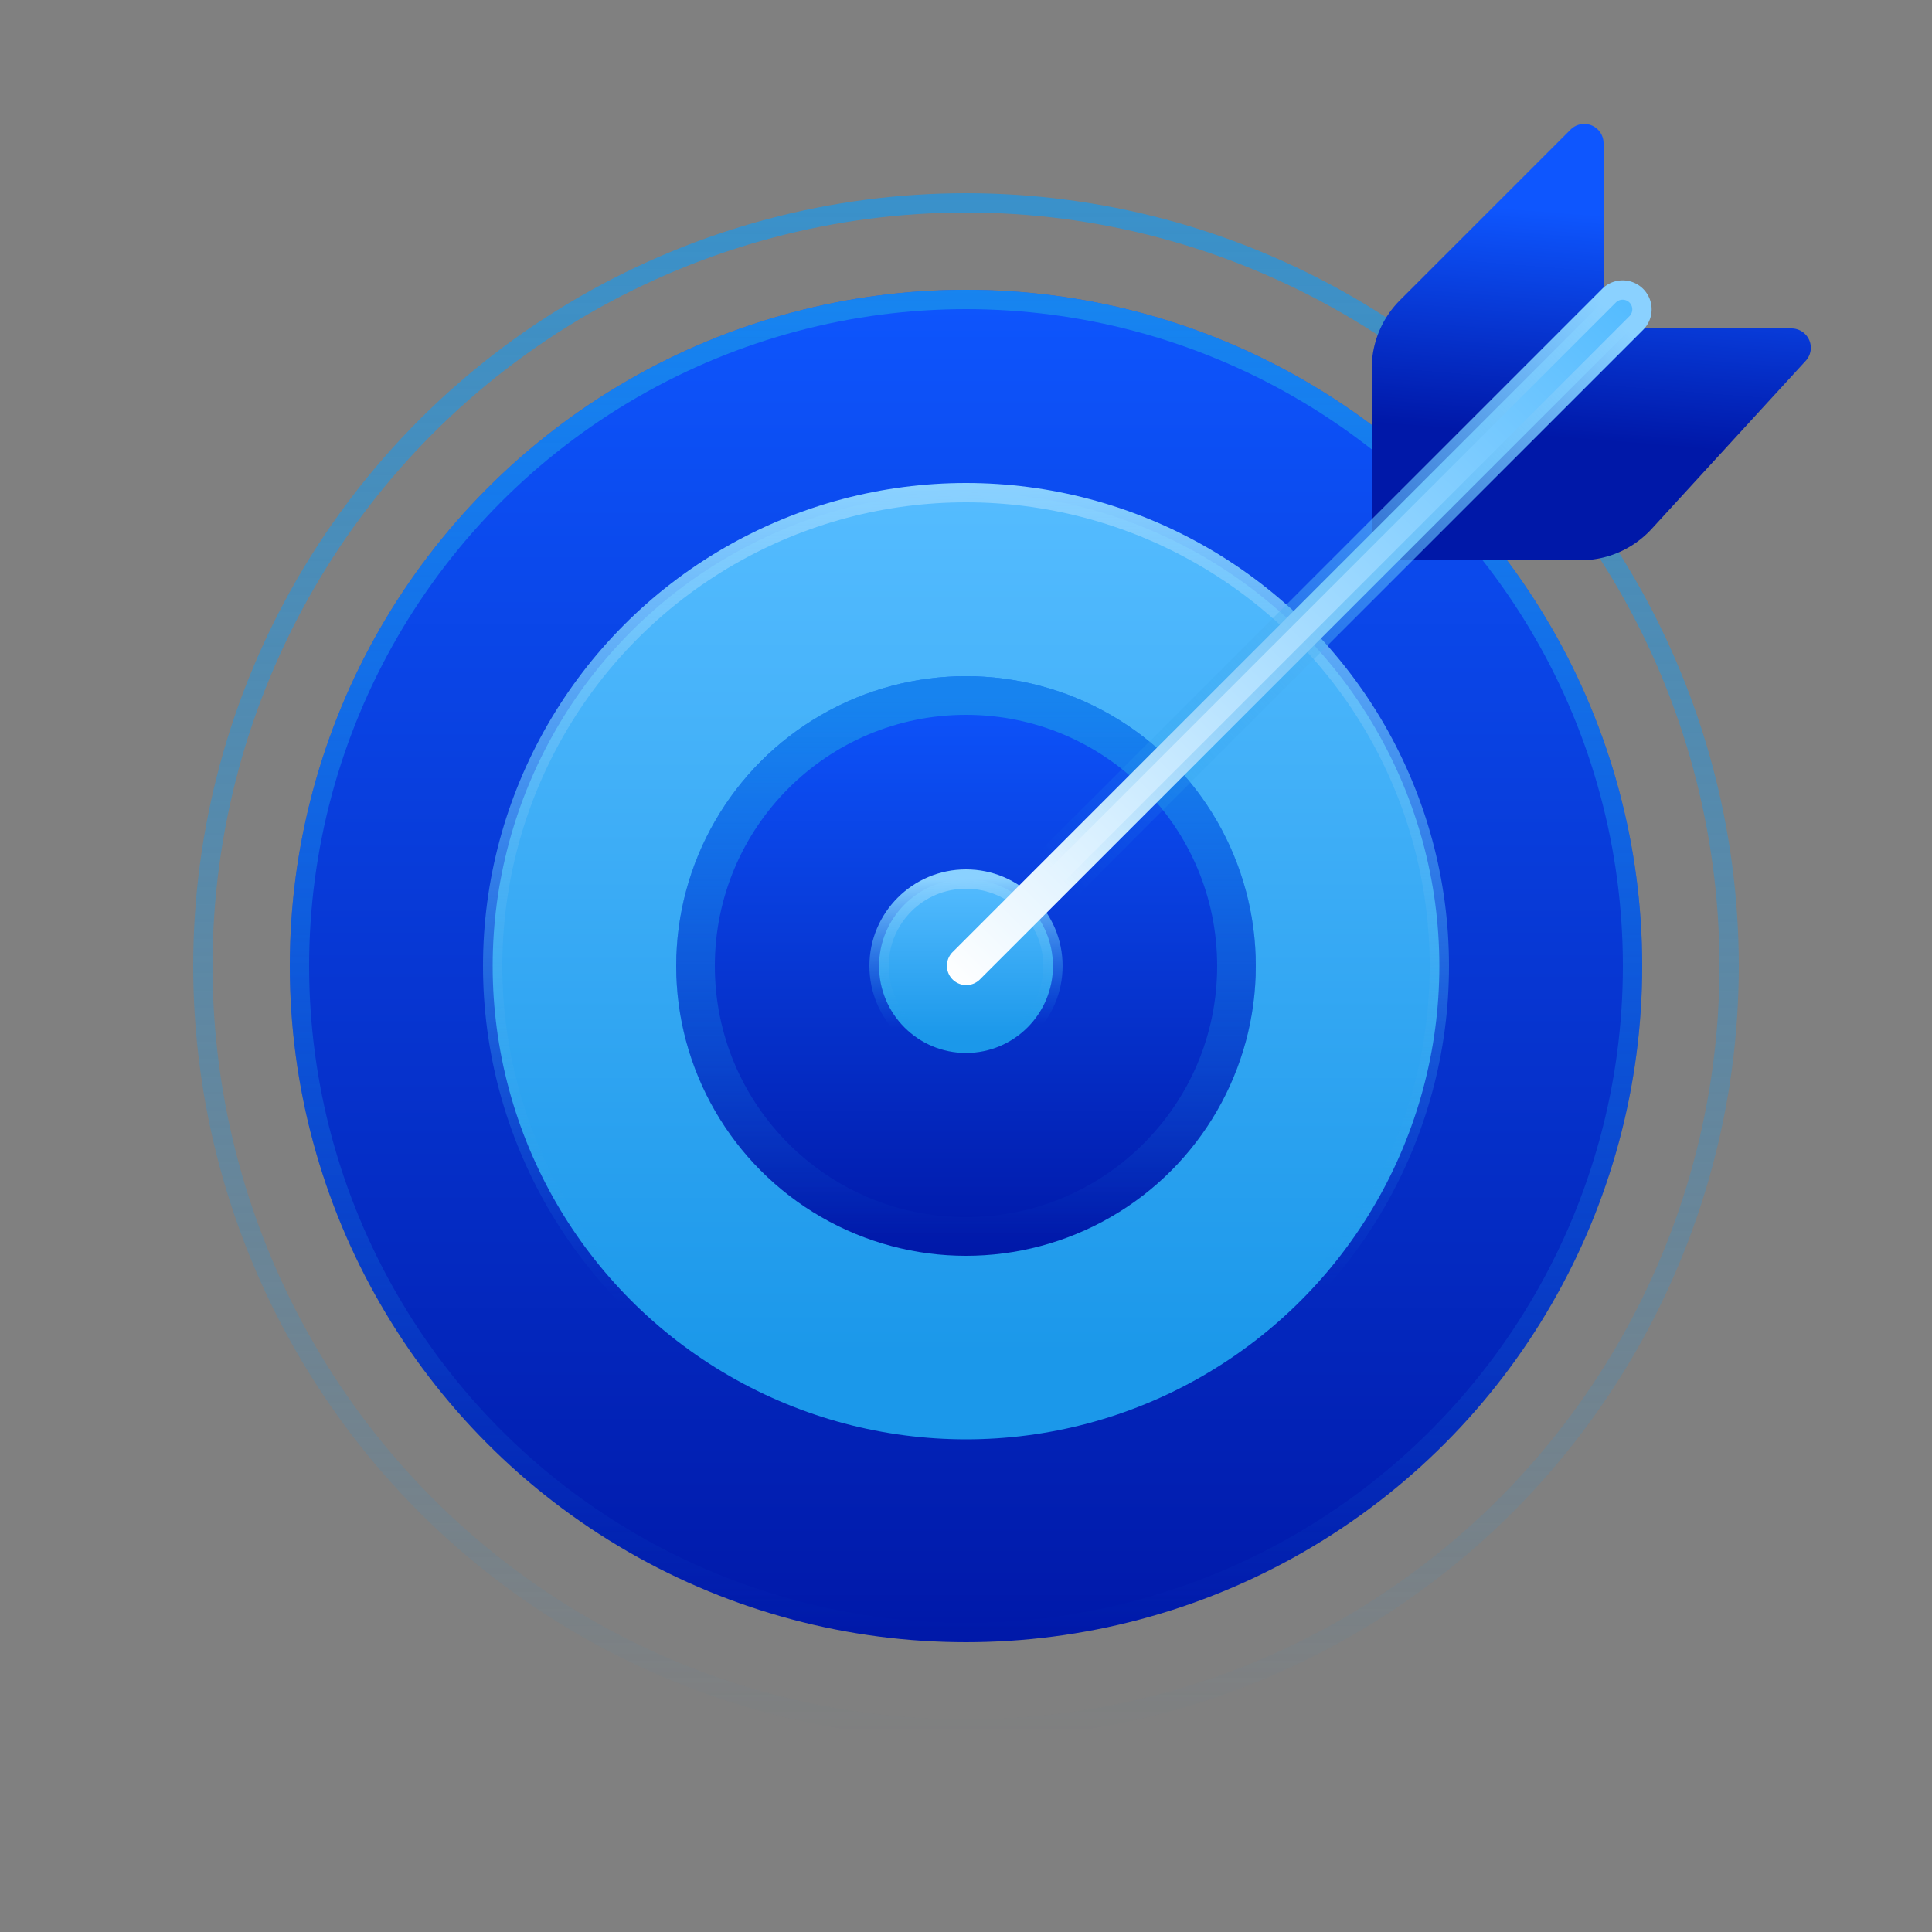 <svg xmlns="http://www.w3.org/2000/svg" width="100" height="100" viewBox="0 0 100 100">
    <rect x="0" y="0" width="100" height="100" fill="#808080" stroke="none"/>
    <defs>
        <linearGradient id="a" x1="11.591%" x2="11.591%" y1="0%" y2="100%">
            <stop offset="0%" stop-color="#0E56FE"/>
            <stop offset="100%" stop-color="#0018A8"/>
        </linearGradient>
        <linearGradient id="b" x1="50.002%" x2="50.002%" y1=".089%" y2="100%">
            <stop offset="0%" stop-color="#1B98EA" stop-opacity=".7"/>
            <stop offset="100%" stop-color="#1B98EA" stop-opacity="0"/>
        </linearGradient>
        <linearGradient id="c" x1="32.022%" x2="27.883%" y1="19.224%" y2="70.798%">
            <stop offset="0%" stop-color="#0E56FE"/>
            <stop offset="100%" stop-color="#0018A8"/>
        </linearGradient>
        <linearGradient id="e" x1="50%" x2="50%" y1="0%" y2="90.646%">
            <stop offset="0%" stop-color="#55BCFF"/>
            <stop offset="100%" stop-color="#1B98EA"/>
        </linearGradient>
        <linearGradient id="d" x1="50%" x2="52.129%" y1="0%" y2="84.437%">
            <stop offset="0%" stop-color="#8AD1FF"/>
            <stop offset="100%" stop-color="#1B98EA" stop-opacity="0"/>
        </linearGradient>
        <linearGradient id="g" x1="97.278%" x2="0%" y1="1.621%" y2="100%">
            <stop offset="0%" stop-color="#55BCFF"/>
            <stop offset="100%" stop-color="#FFF"/>
        </linearGradient>
        <linearGradient id="f" x1="97.387%" x2="15.234%" y1="4.884%" y2="83.788%">
            <stop offset="0%" stop-color="#8AD1FF"/>
            <stop offset="100%" stop-color="#1B98EA" stop-opacity="0"/>
        </linearGradient>
    </defs>
    <g fill="none" fill-rule="evenodd">
        <circle cx="50" cy="50" r="35" fill="url(#a)"/>
        <circle cx="50" cy="50" r="39.5" stroke="url(#b)"/>
        <circle cx="50" cy="50" r="34.5" stroke="url(#b)"/>
        <path fill="url(#c)" d="M83 17h9.727a1 1 0 0 1 .737 1.676l-7.978 8.703A5 5 0 0 1 81.8 29H71v-9.929a5 5 0 0 1 1.464-3.535l8.829-8.829A1 1 0 0 1 83 7.414V17z"/>
        <circle cx="50" cy="50" r="24.5" fill="url(#e)" stroke="url(#d)"/>
        <circle cx="50" cy="50" r="15" fill="url(#a)"/>
        <circle cx="50" cy="50" r="14" stroke="url(#b)" stroke-width="2"/>
        <circle cx="50" cy="50" r="4.5" fill="url(#e)" stroke="url(#d)"/>
        <path fill="url(#g)" stroke="url(#f)" d="M50.707 50.707l34-34a1 1 0 0 0-1.414-1.414l-34 34a1 1 0 0 0 1.414 1.414z"/>
    </g>
</svg>
